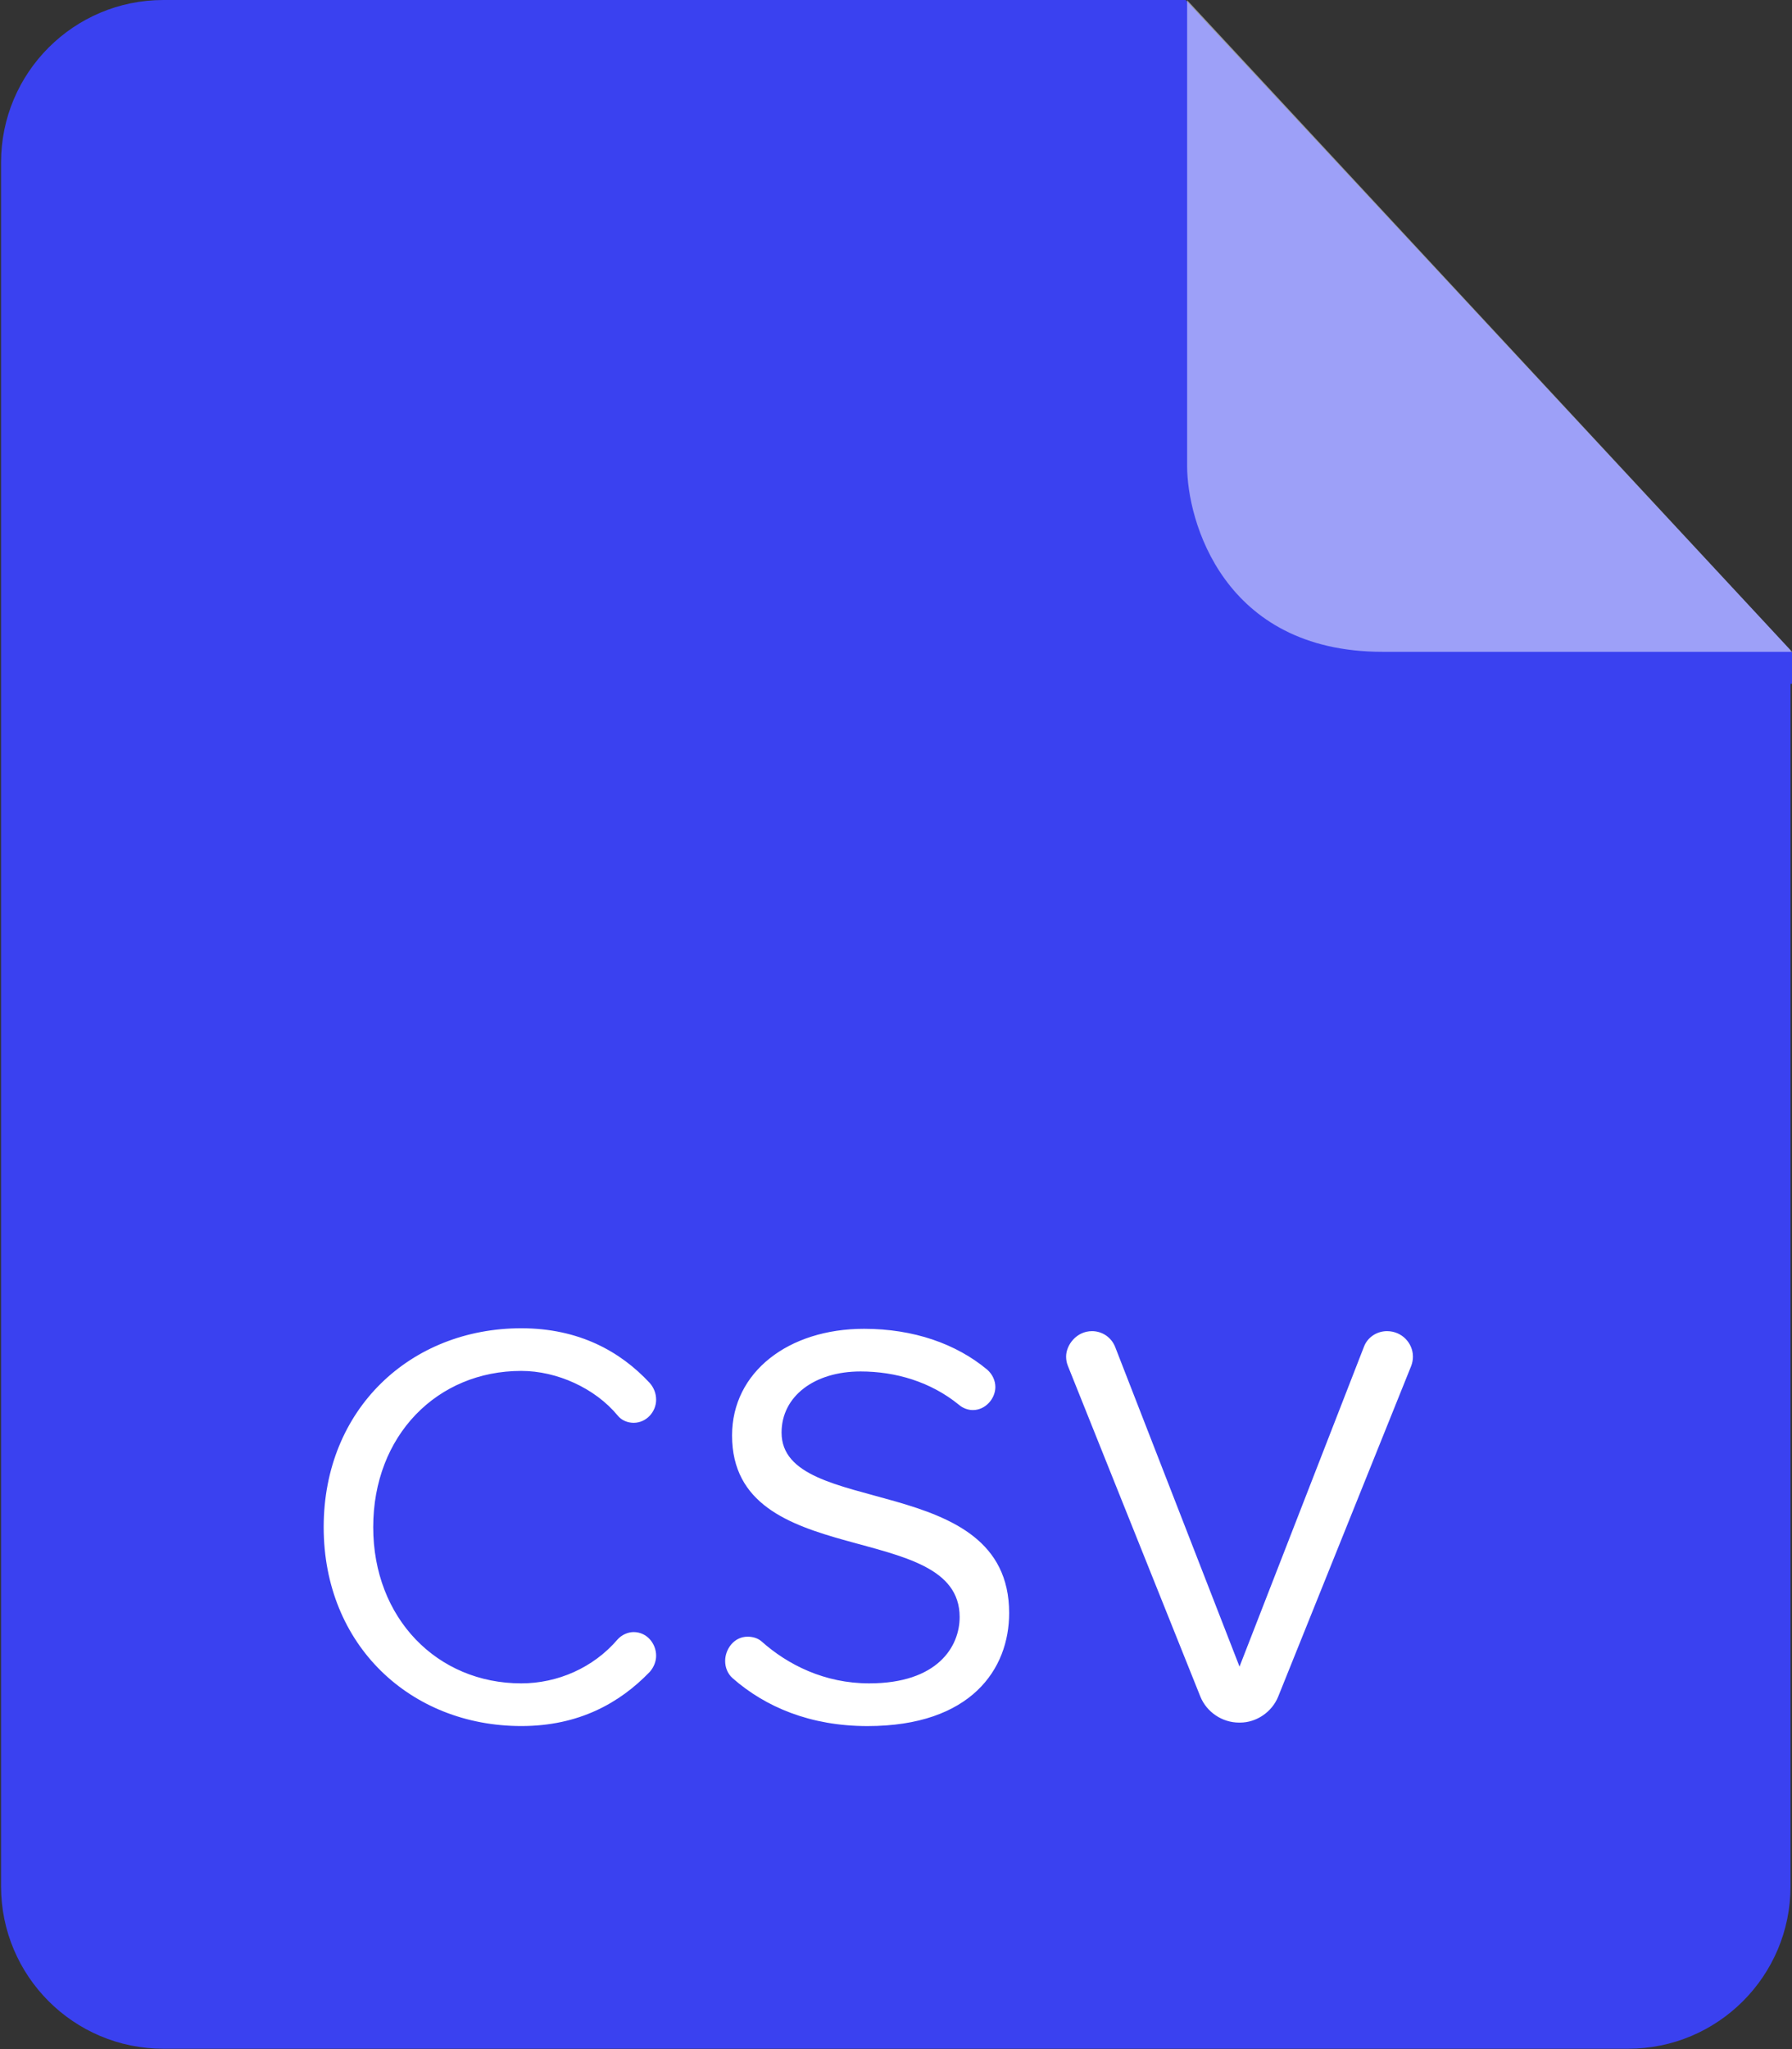 <svg width="56" height="64" viewBox="0 0 56 64" fill="none" xmlns="http://www.w3.org/2000/svg">
<rect x="0" y="0" width="56" height="64" fill="#333333" stroke="none"/>
<g clip-path="url(#clip0_0_405)">
<path fill-rule="evenodd" clip-rule="evenodd" d="M5.106 0C2.304 0 0.033 2.272 0.033 5.074V58.915C0.033 61.718 2.304 63.989 5.106 63.989H50.88C53.681 63.989 55.954 61.718 55.954 58.915V20.31L37.051 0L5.106 0Z" fill="#3A41F0"/>
<path d="M20.306 43.197C20.432 43.341 20.504 43.521 20.504 43.719C20.504 44.097 20.198 44.439 19.801 44.439C19.621 44.439 19.423 44.367 19.297 44.205C18.595 43.359 17.406 42.818 16.29 42.818C13.661 42.818 11.663 44.835 11.663 47.698C11.663 50.543 13.662 52.577 16.29 52.577C17.424 52.577 18.54 52.091 19.297 51.208C19.422 51.064 19.621 50.975 19.801 50.975C20.216 50.975 20.504 51.334 20.504 51.713C20.504 51.893 20.432 52.073 20.306 52.217C19.369 53.189 18.091 53.91 16.291 53.91C12.834 53.91 10.115 51.389 10.115 47.698C10.115 44.007 12.834 41.486 16.291 41.486C18.091 41.487 19.387 42.207 20.306 43.197ZM27.108 53.911C25.326 53.911 23.921 53.317 22.895 52.416C22.733 52.272 22.661 52.074 22.661 51.876C22.661 51.515 22.931 51.119 23.363 51.119C23.507 51.119 23.669 51.155 23.795 51.263C24.623 52.002 25.775 52.577 27.162 52.577C29.305 52.577 29.989 51.425 29.989 50.506C29.989 47.409 22.877 49.12 22.877 44.834C22.877 42.854 24.641 41.503 27 41.503C28.548 41.503 29.881 41.97 30.853 42.781C31.015 42.925 31.105 43.123 31.105 43.321C31.105 43.681 30.799 44.041 30.402 44.041C30.258 44.041 30.096 43.987 29.97 43.879C29.088 43.159 27.99 42.835 26.891 42.835C25.451 42.835 24.424 43.609 24.424 44.744C24.424 47.445 31.536 45.896 31.536 50.38C31.537 52.128 30.349 53.911 27.108 53.911ZM44.102 42.657L39.943 52.992C39.745 53.478 39.258 53.802 38.755 53.802H38.719C38.197 53.802 37.711 53.478 37.512 52.992L33.37 42.657C33.334 42.567 33.316 42.477 33.316 42.369C33.316 42.009 33.639 41.576 34.126 41.576C34.432 41.576 34.72 41.756 34.846 42.062L38.735 52.054L42.624 42.062C42.732 41.774 43.02 41.576 43.344 41.576C43.812 41.576 44.154 41.954 44.154 42.369C44.155 42.459 44.137 42.567 44.102 42.657Z" fill="white"/>
<path fill-rule="evenodd" clip-rule="evenodd" d="M56.001 20.357V21.357H43.201C43.201 21.357 36.889 20.097 37.073 14.65C37.073 14.65 37.281 20.357 43.076 20.357H56.001Z" fill="#3A41F0"/>
<path opacity="0.5" fill-rule="evenodd" clip-rule="evenodd" d="M37.098 0.006V14.567C37.098 16.223 38.202 20.358 43.202 20.358H56.002L37.098 0.006Z" fill="white"/>
</g>
<defs>
<clipPath id="clip0_0_405">
<rect width="56" height="64" fill="white"/>
</clipPath>
</defs>
</svg>
